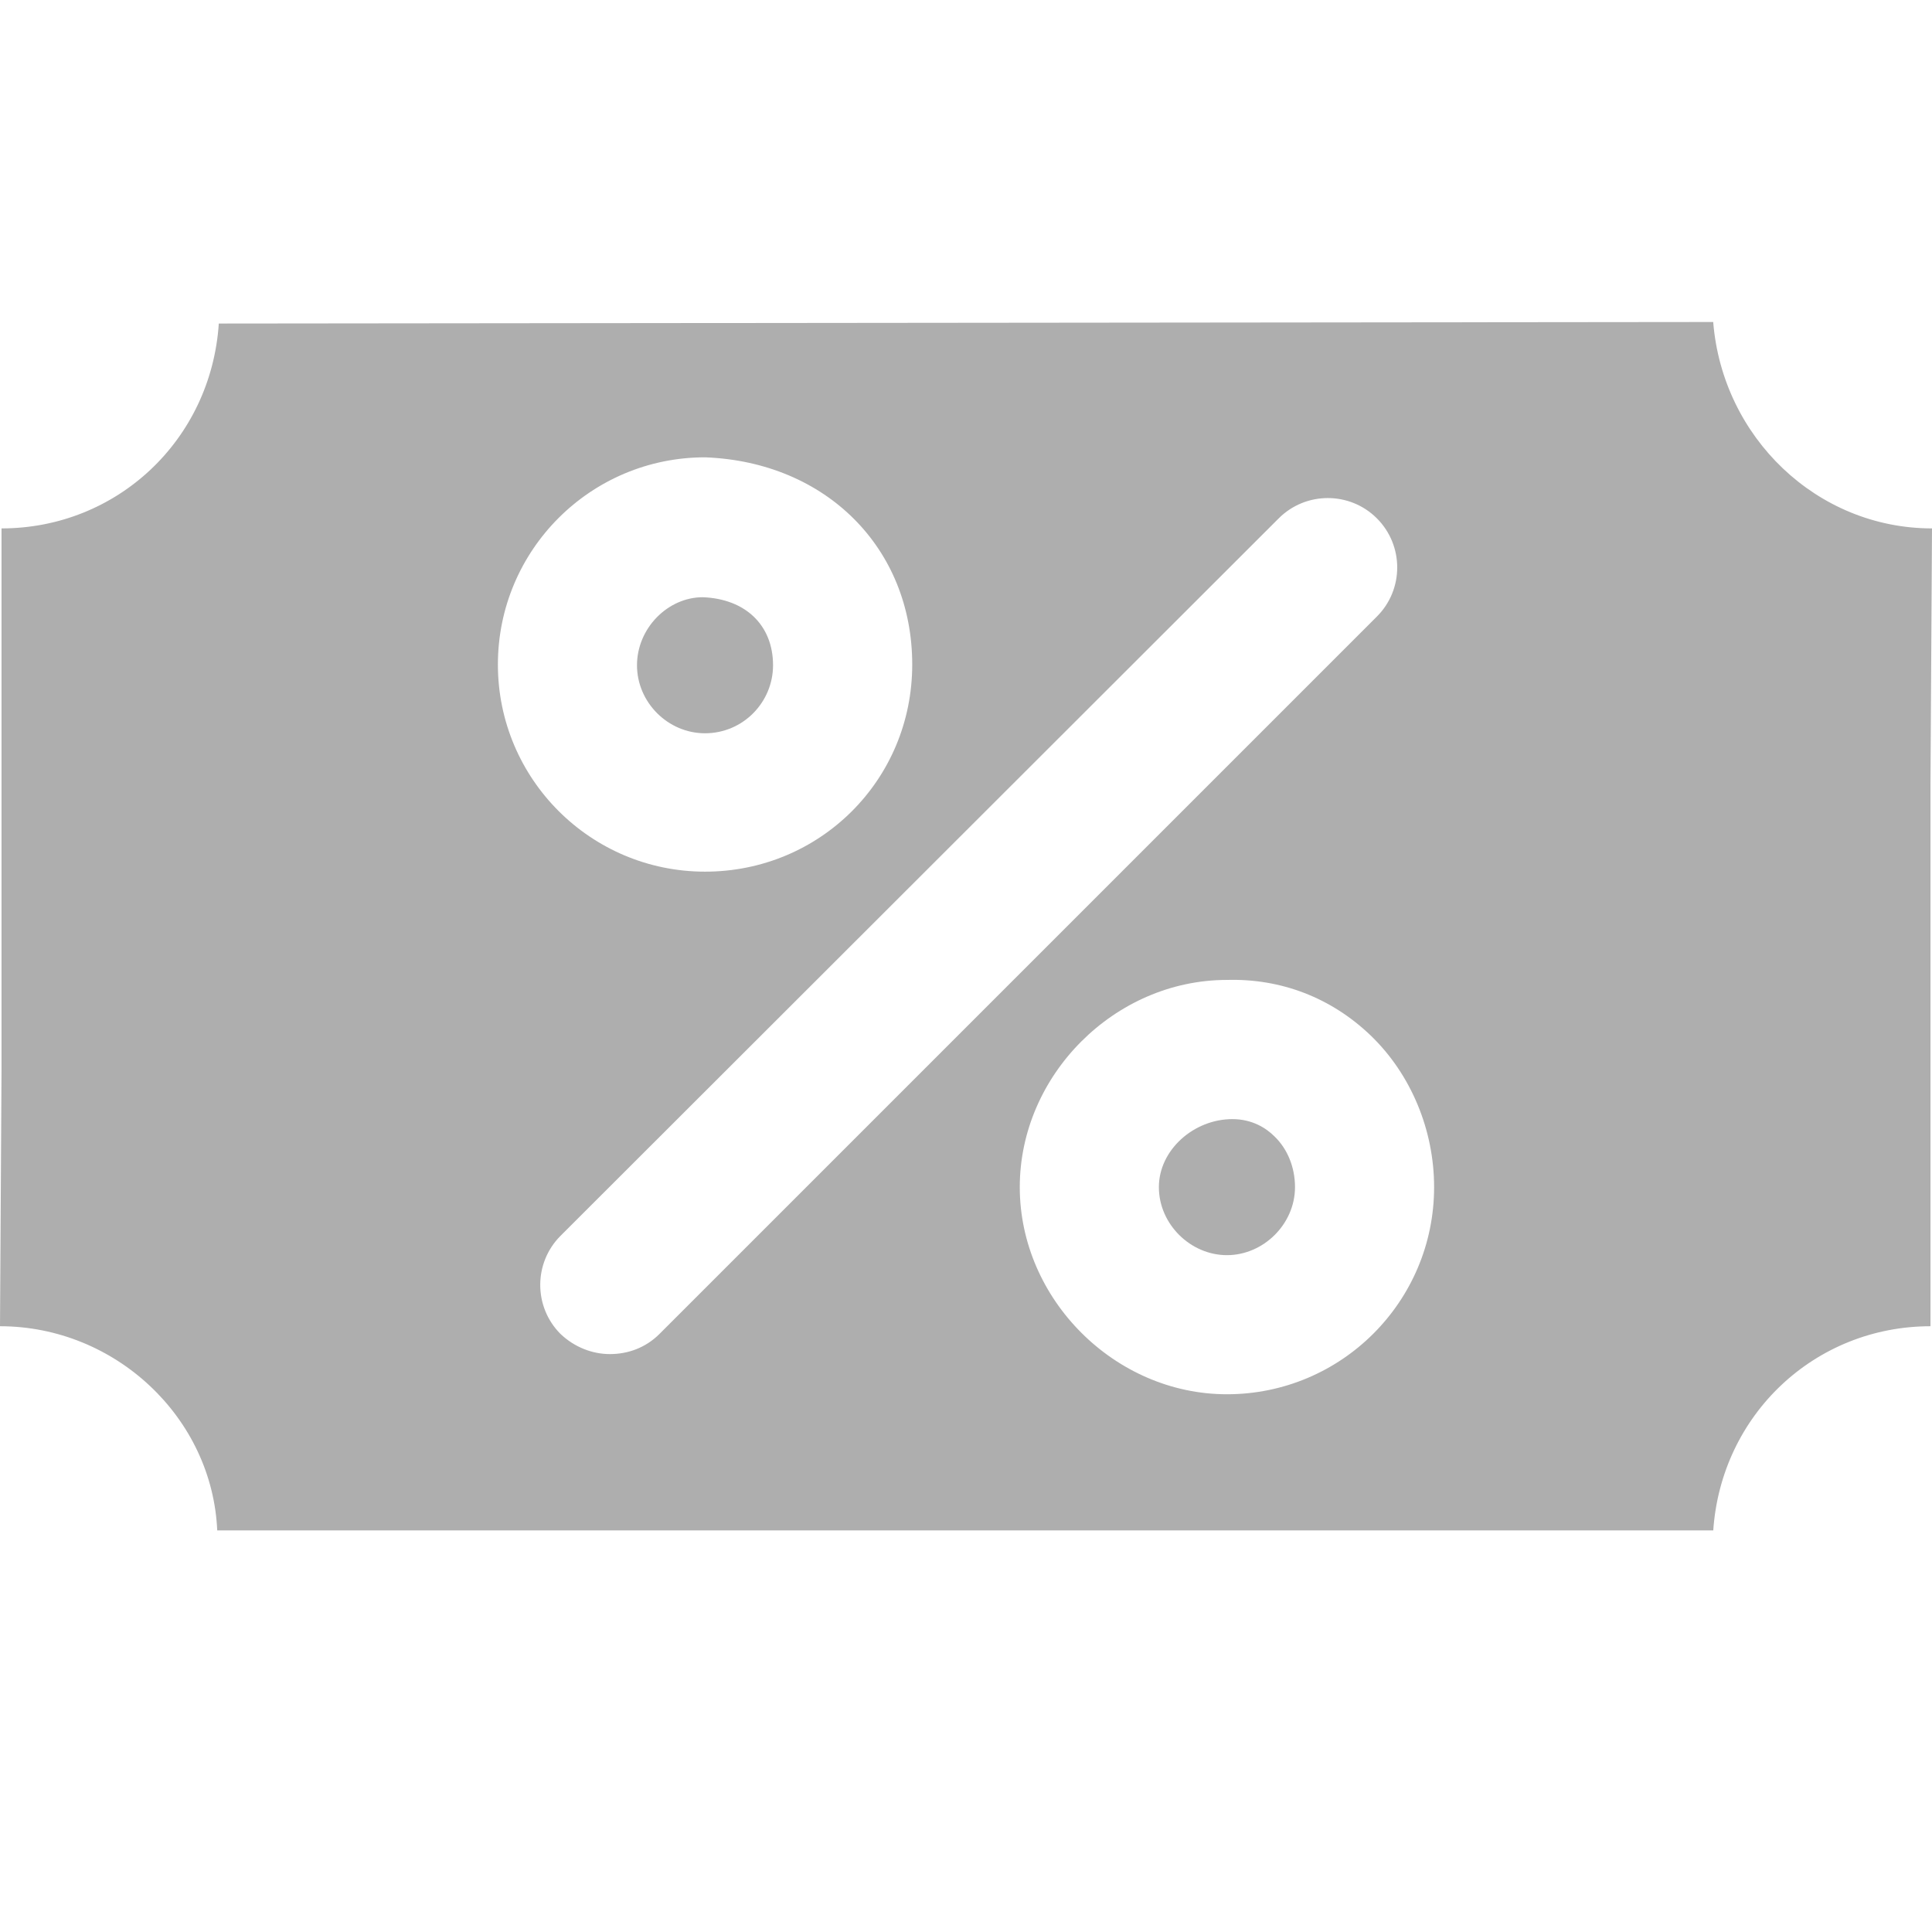 <svg width="24" height="24" viewBox="0 0 24 24" fill="none" xmlns="http://www.w3.org/2000/svg">
<g clip-path="url(#clip0_7888_6539)">
<path d="M8.758 9.109C9.229 9.109 9.603 8.725 9.603 8.264C9.603 7.765 9.258 7.438 8.729 7.419C8.297 7.419 7.913 7.803 7.913 8.264C7.913 8.725 8.297 9.109 8.758 9.109Z" fill="#AEAEAE"/>
<path d="M15.309 13.902C14.829 13.902 14.396 14.286 14.396 14.747C14.396 15.208 14.79 15.592 15.242 15.592C15.693 15.592 16.087 15.208 16.087 14.747C16.087 14.497 15.991 14.267 15.828 14.113C15.731 14.017 15.559 13.902 15.309 13.902Z" fill="#AEAEAE"/>
<path d="M21.282 4L2.718 4.019C2.622 5.469 1.45 6.564 0.019 6.564V13.277L0 16.475C1.431 16.475 2.641 17.609 2.699 19.02H21.282C21.378 17.57 22.55 16.475 23.981 16.475V9.762L24 6.564C22.569 6.564 21.397 5.431 21.282 4ZM8.759 5.681C10.267 5.738 11.332 6.814 11.332 8.255C11.332 9.695 10.18 10.828 8.759 10.828C7.337 10.828 6.185 9.676 6.185 8.255C6.185 6.833 7.337 5.681 8.759 5.681ZM7.577 16.821C7.357 16.821 7.136 16.735 6.963 16.571C6.627 16.235 6.627 15.688 6.963 15.352L15.885 6.439C16.221 6.103 16.768 6.103 17.104 6.439C17.441 6.776 17.441 7.323 17.104 7.659L8.192 16.571C8.019 16.744 7.798 16.821 7.577 16.821ZM15.241 17.32C13.849 17.32 12.668 16.139 12.668 14.747C12.668 13.354 13.849 12.173 15.241 12.173C15.914 12.154 16.538 12.394 17.028 12.864C17.527 13.345 17.815 14.036 17.815 14.747C17.815 16.168 16.663 17.32 15.241 17.32Z" fill="#AEAEAE"/>
</g>
<defs>
<clipPath id="clip0_7888_6539">
<rect width="24" height="15.011" fill="white" transform="translate(0 4)"/>
</clipPath>
</defs>
</svg>
